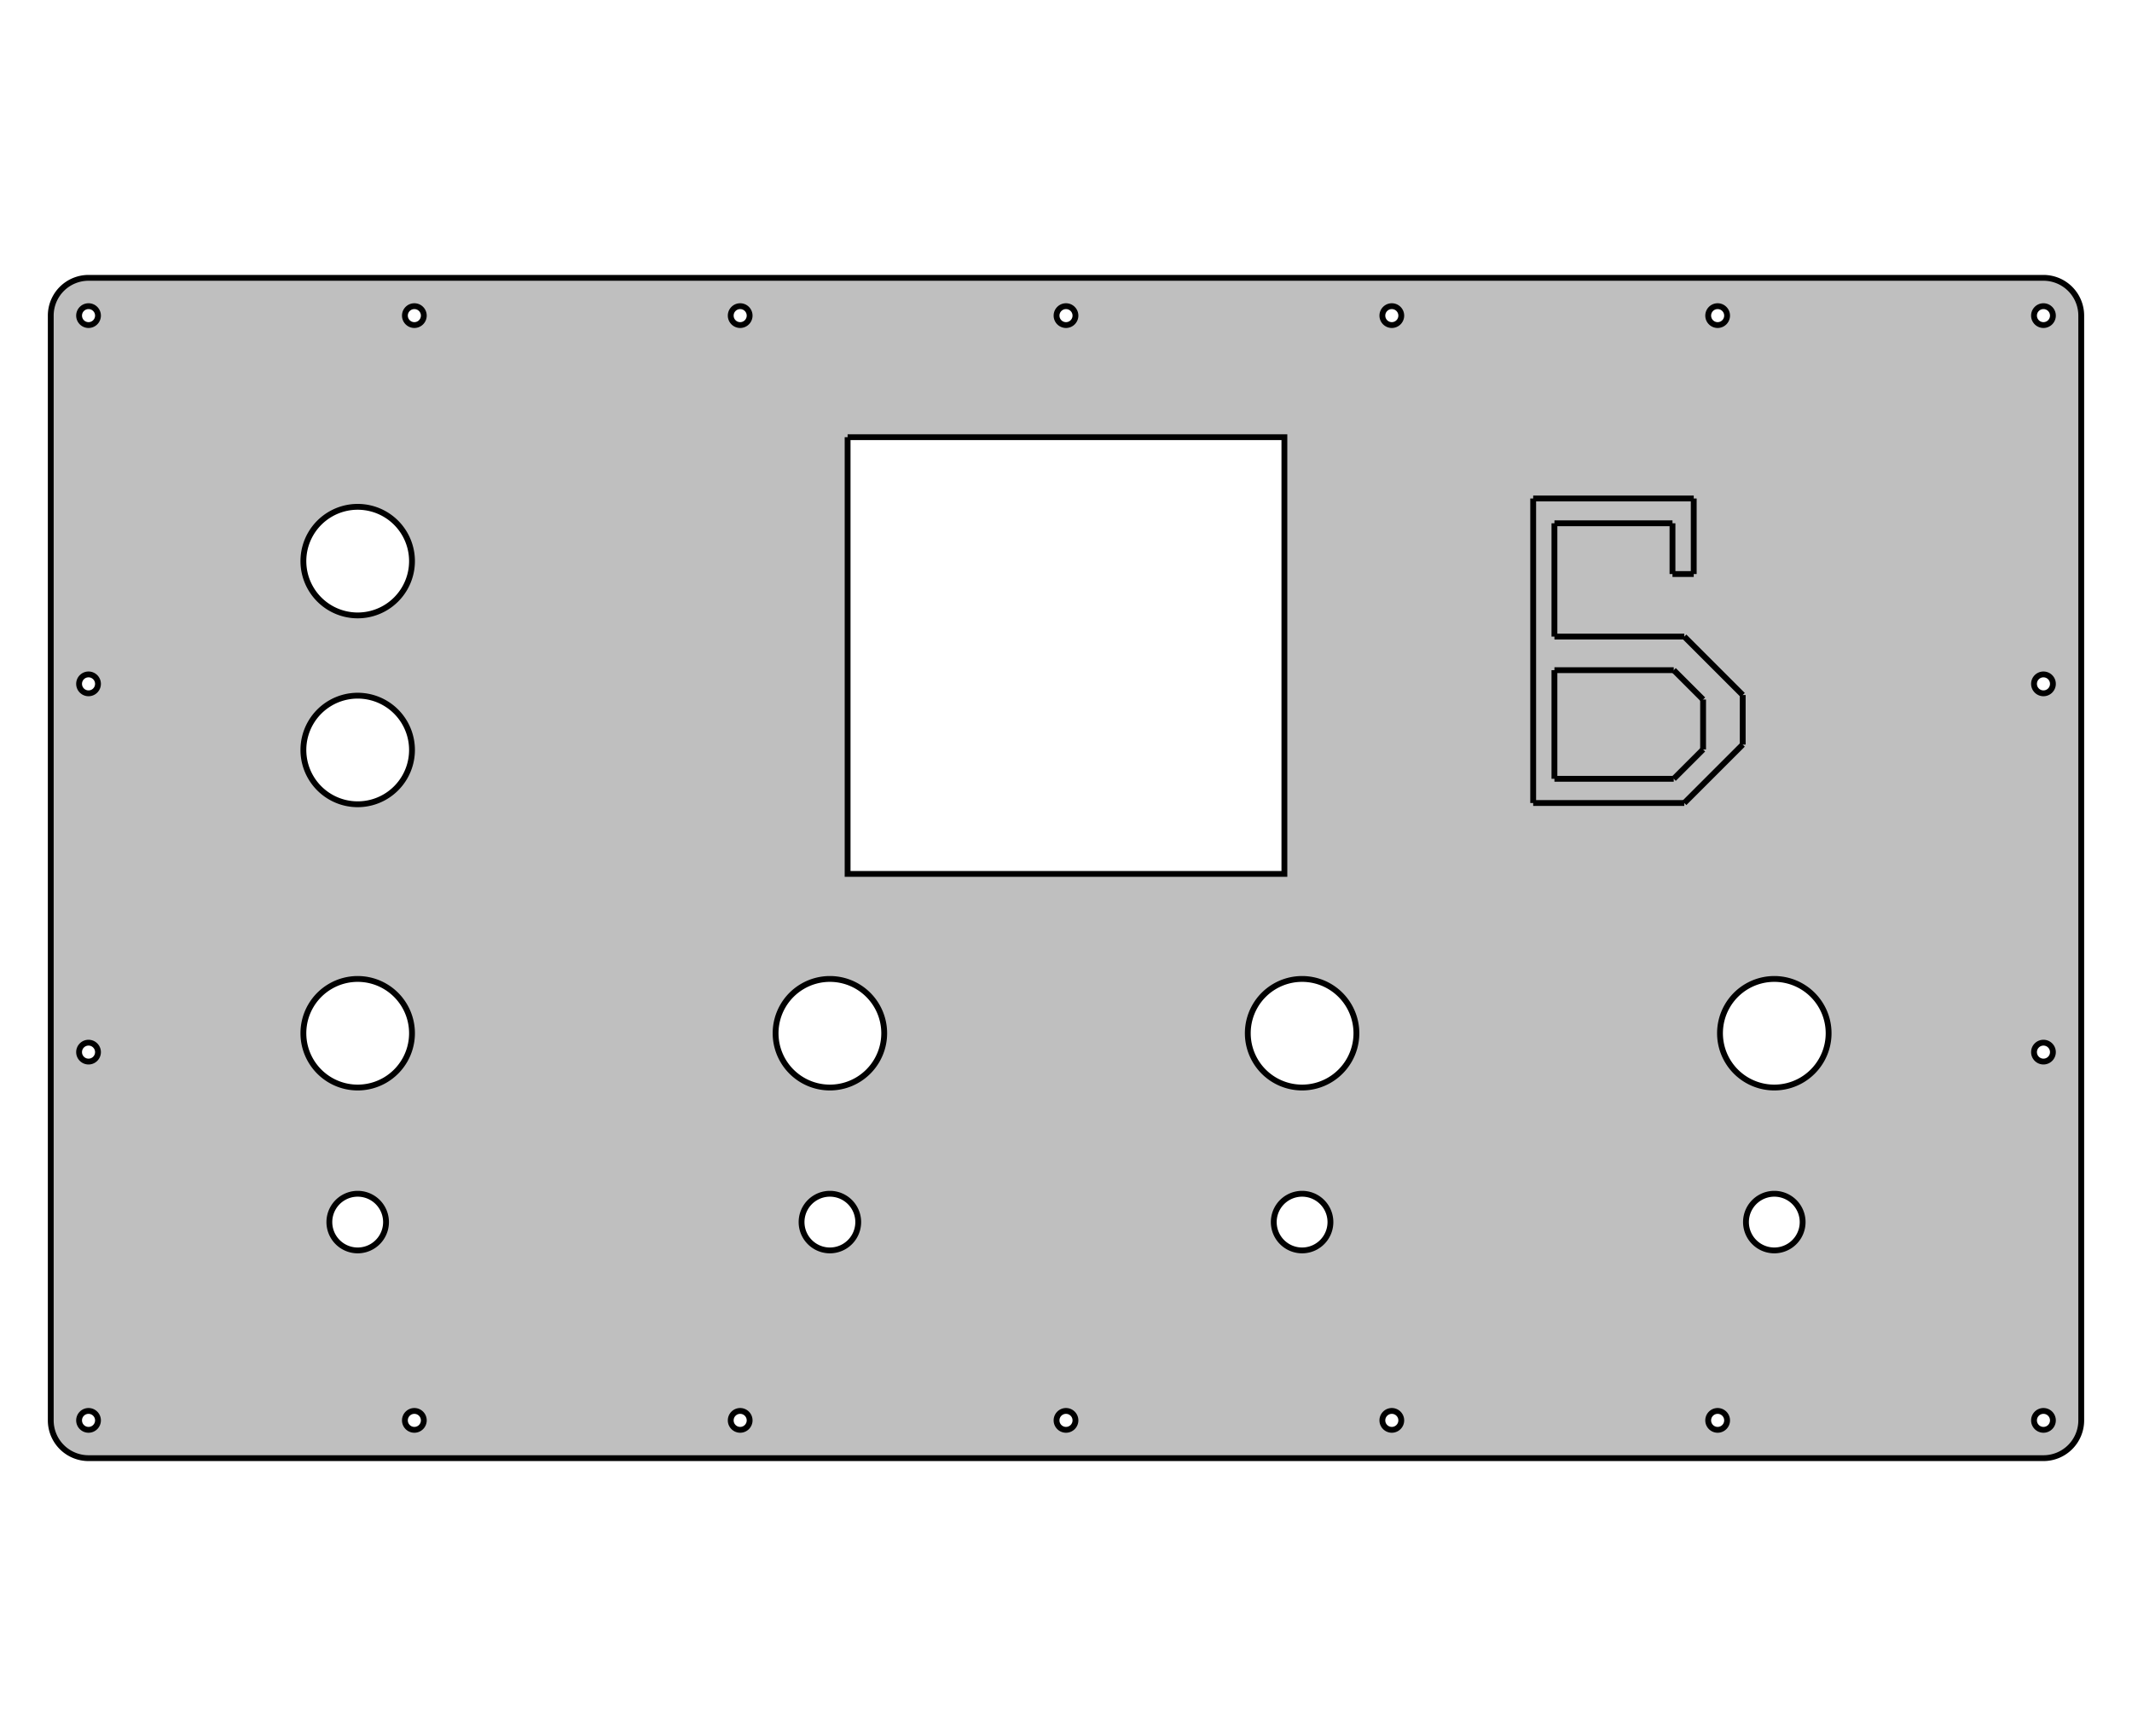 <svg id="svgView" xmlns="http://www.w3.org/2000/svg" xmlns:xlink="http://www.w3.org/1999/xlink" version="1.1" preserveAspectRatio="xMidYMid meet" viewBox="-225.75 -1235.85 451.5 367.7" width="100%" height="100%">
  <g stroke="#000000" stroke-width="0.3%" fill="grey" fill-opacity="0.5" transform="matrix(1,0,0,-1,0,0)">
  <path d="
            M -161.5, 1117
            a 11.5,11.5 0 1,0 23,0
            a 11.5,11.5 0 1,0 -23,0

            M -161.5, 1077
            a 11.5,11.5 0 1,0 23,0
            a 11.5,11.5 0 1,0 -23,0

            M -156, 977
            a 6,6 0 1,0 12,0
            a 6,6 0 1,0 -12,0

            M -56, 977
            a 6,6 0 1,0 12,0
            a 6,6 0 1,0 -12,0

            M 44, 977
            a 6,6 0 1,0 12,0
            a 6,6 0 1,0 -12,0

            M 144, 977
            a 6,6 0 1,0 12,0
            a 6,6 0 1,0 -12,0

            M -161.5, 1017
            a 11.5,11.5 0 1,0 23,0
            a 11.5,11.5 0 1,0 -23,0

            M -61.5, 1017
            a 11.5,11.5 0 1,0 23,0
            a 11.5,11.5 0 1,0 -23,0

            M 38.5, 1017
            a 11.5,11.5 0 1,0 23,0
            a 11.5,11.5 0 1,0 -23,0

            M 138.5, 1017
            a 11.5,11.5 0 1,0 23,0
            a 11.5,11.5 0 1,0 -23,0

            M -209, 1169
            a 2,2 0 1,0 4,0
            a 2,2 0 1,0 -4,0

            M -140, 1169
            a 2,2 0 1,0 4,0
            a 2,2 0 1,0 -4,0

            M -71, 1169
            a 2,2 0 1,0 4,0
            a 2,2 0 1,0 -4,0

            M -2, 1169
            a 2,2 0 1,0 4,0
            a 2,2 0 1,0 -4,0

            M 67, 1169
            a 2,2 0 1,0 4,0
            a 2,2 0 1,0 -4,0

            M 136, 1169
            a 2,2 0 1,0 4,0
            a 2,2 0 1,0 -4,0

            M 205, 1169
            a 2,2 0 1,0 4,0
            a 2,2 0 1,0 -4,0

            M -209, 1091
            a 2,2 0 1,0 4,0
            a 2,2 0 1,0 -4,0

            M -209, 1013
            a 2,2 0 1,0 4,0
            a 2,2 0 1,0 -4,0

            M -209, 935
            a 2,2 0 1,0 4,0
            a 2,2 0 1,0 -4,0

            M 205, 935
            a 2,2 0 1,0 4,0
            a 2,2 0 1,0 -4,0

            M 136, 935
            a 2,2 0 1,0 4,0
            a 2,2 0 1,0 -4,0

            M 67, 935
            a 2,2 0 1,0 4,0
            a 2,2 0 1,0 -4,0

            M -2, 935
            a 2,2 0 1,0 4,0
            a 2,2 0 1,0 -4,0

            M -71, 935
            a 2,2 0 1,0 4,0
            a 2,2 0 1,0 -4,0

            M -140, 935
            a 2,2 0 1,0 4,0
            a 2,2 0 1,0 -4,0

            M 205, 1013
            a 2,2 0 1,0 4,0
            a 2,2 0 1,0 -4,0

            M 205, 1091
            a 2,2 0 1,0 4,0
            a 2,2 0 1,0 -4,0
  
            M207,1177L-207,1177
            A 8 8 0 0 1 -215 1169
            L-215,935
            A 8 8 0 0 1 -207 927
            L207,927
            A 8 8 0 0 1 215 935
            L215,1169
            A 8 8 0 0 1 207 1177
            M-46.25,1143.25L46.25,1143.25
            L46.25,1050.75
            L-46.25,1050.75
            L-46.25,1143.25
            "></path>
        <path d="M128.437,1114.265L132.937,1114.265"></path>
        <path d="M132.937,1114.265L132.937,1130.265"></path>
        <path d="M132.937,1130.265L98.937,1130.265"></path>
        <path d="M98.937,1130.265L98.937,1065.765"></path>
        <path d="M98.937,1065.765L130.937,1065.765"></path>
        <path d="M130.937,1065.765L143.311,1078.139"></path>
        <path d="M143.311,1078.139L143.311,1088.639"></path>
        <path d="M143.311,1088.639L130.937,1101.014"></path>
        <path d="M130.937,1101.014L103.437,1101.014"></path>
        <path d="M103.437,1101.014L103.437,1125.014"></path>
        <path d="M103.437,1125.014L128.437,1125.014"></path>
        <path d="M128.437,1125.014L128.437,1114.265"></path>
        <path d="M103.437,1070.894L103.437,1093.903"></path>
        <path d="M103.437,1093.903L128.701,1093.903"></path>
        <path d="M128.701,1093.903L134.918,1087.686"></path>
        <path d="M134.918,1087.686L134.918,1077.111"></path>
        <path d="M134.918,1077.111L128.701,1070.894"></path>
        <path d="M128.701,1070.894L103.437,1070.894"></path>
  </g>
</svg>